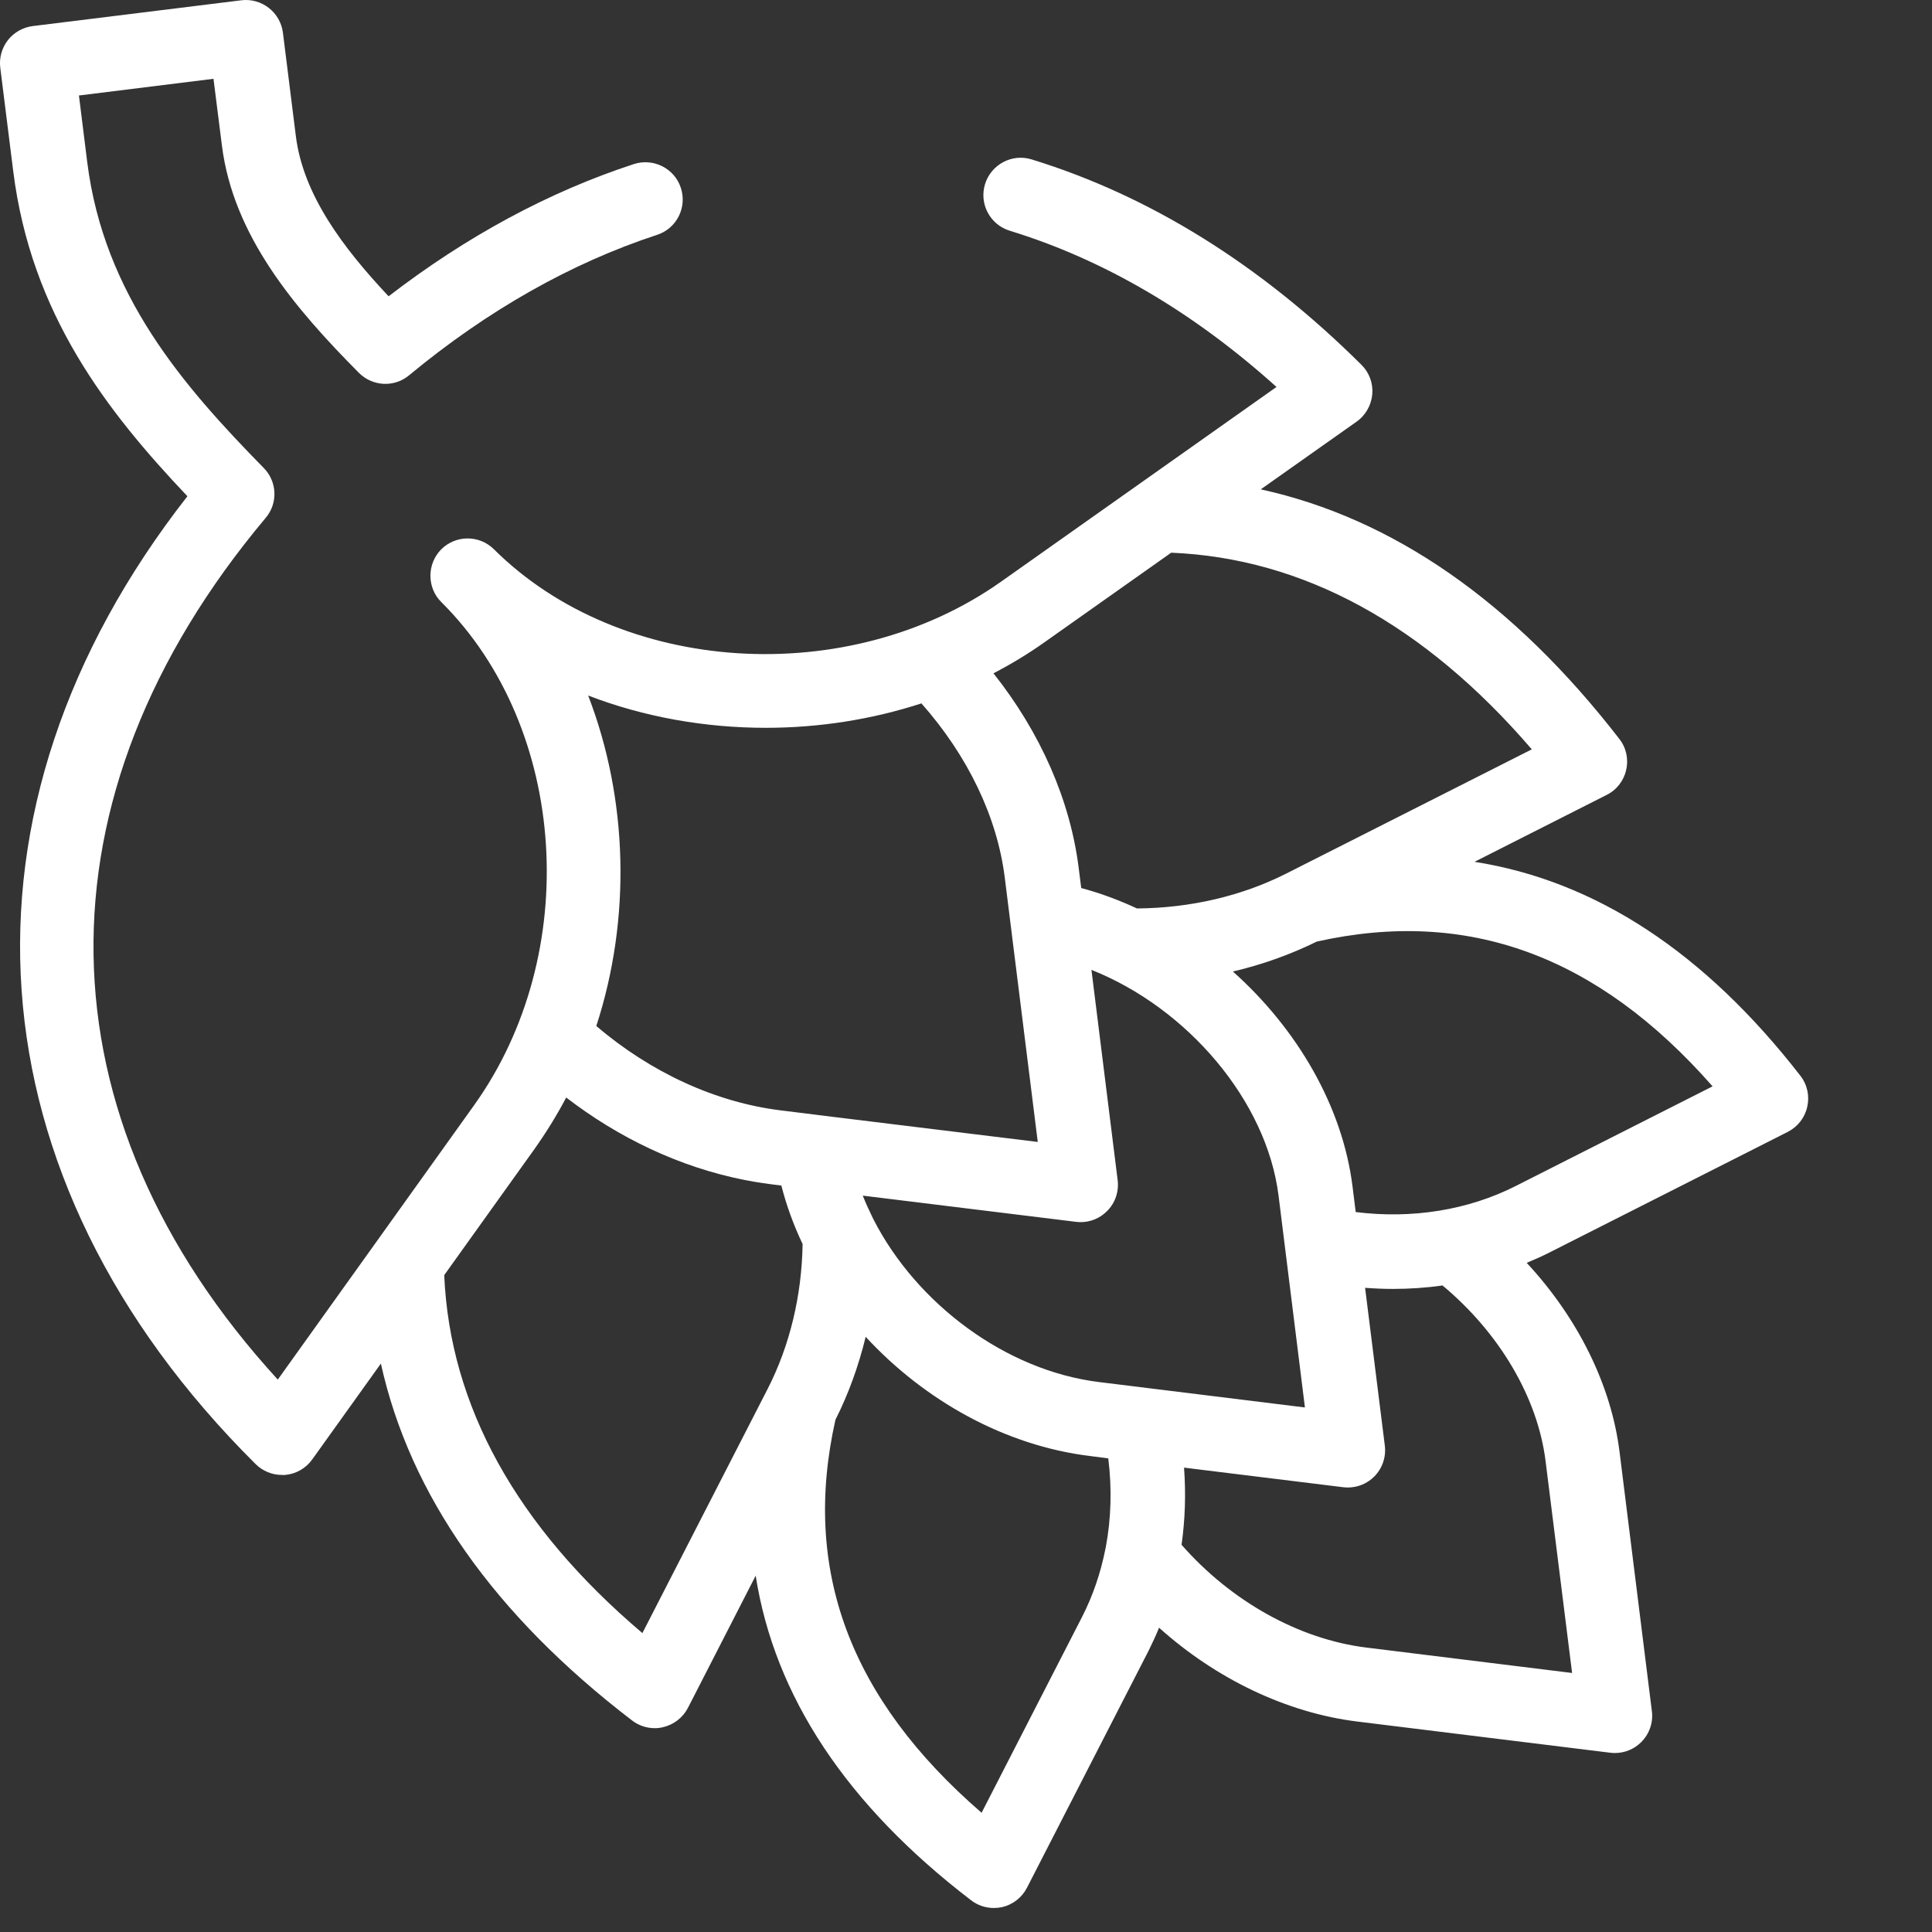 <svg width="14" height="14" viewBox="0 0 14 14" fill="none" xmlns="http://www.w3.org/2000/svg">
<rect x="0" y="0" width="14" height="14" fill="#333333" stroke="none"/>
<path d="M13.046 7.795C12.352 6.901 11.562 6.383 10.685 6.245L11.643 5.76C11.715 5.724 11.767 5.657 11.784 5.578C11.802 5.5 11.784 5.417 11.734 5.354C10.966 4.362 10.094 3.756 9.136 3.546L9.831 3.055C9.896 3.009 9.937 2.936 9.944 2.857C9.951 2.777 9.922 2.699 9.865 2.643C9.136 1.919 8.332 1.418 7.475 1.155C7.333 1.111 7.182 1.192 7.138 1.334C7.094 1.477 7.174 1.628 7.317 1.672C7.999 1.881 8.648 2.262 9.25 2.804L7.254 4.215C6.146 4.998 4.497 4.893 3.579 3.98C3.473 3.875 3.302 3.876 3.197 3.981C3.145 4.034 3.119 4.103 3.119 4.172C3.119 4.241 3.145 4.311 3.198 4.363C4.116 5.275 4.222 6.911 3.434 8.011L2.725 9.002C2.723 9.004 2.722 9.006 2.72 9.009L2.013 9.997C0.268 8.091 0.227 5.777 1.925 3.753C2.015 3.647 2.009 3.49 1.911 3.391C1.33 2.798 0.753 2.139 0.632 1.174L0.572 0.692L1.547 0.571L1.608 1.054C1.69 1.708 2.134 2.232 2.601 2.702C2.7 2.801 2.858 2.809 2.965 2.719C3.534 2.248 4.139 1.906 4.761 1.702C4.903 1.656 4.98 1.504 4.934 1.362C4.888 1.22 4.735 1.143 4.593 1.189C3.978 1.39 3.381 1.712 2.816 2.147C2.483 1.793 2.197 1.41 2.144 0.987L2.05 0.236C2.031 0.089 1.896 -0.016 1.749 0.002L0.237 0.189C0.166 0.198 0.101 0.235 0.057 0.291C0.013 0.348 -0.007 0.42 0.002 0.491L0.096 1.242C0.226 2.275 0.773 2.979 1.358 3.596C-0.417 5.865 -0.236 8.534 1.853 10.61C1.904 10.66 1.972 10.688 2.043 10.688C2.051 10.688 2.058 10.688 2.066 10.688C2.145 10.681 2.217 10.64 2.263 10.575L2.76 9.881C2.971 10.835 3.581 11.702 4.58 12.467C4.628 12.504 4.686 12.523 4.745 12.523C4.764 12.523 4.784 12.521 4.804 12.516C4.882 12.498 4.948 12.447 4.985 12.376L5.476 11.418C5.613 12.292 6.135 13.08 7.038 13.771C7.085 13.807 7.143 13.826 7.202 13.826C7.221 13.826 7.241 13.824 7.261 13.82C7.339 13.802 7.405 13.751 7.442 13.679L8.323 11.962C8.35 11.907 8.376 11.852 8.399 11.795C8.812 12.166 9.324 12.412 9.836 12.475L11.669 12.701C11.68 12.702 11.691 12.703 11.702 12.703C11.774 12.703 11.842 12.675 11.893 12.624C11.952 12.565 11.981 12.482 11.97 12.399L11.736 10.522C11.676 10.036 11.432 9.548 11.063 9.151C11.118 9.128 11.173 9.104 11.226 9.077L12.955 8.202C13.027 8.165 13.079 8.099 13.096 8.02C13.114 7.941 13.096 7.859 13.046 7.795ZM7.566 4.656L8.487 4.005C9.442 4.045 10.32 4.523 11.1 5.43L9.319 6.331C8.996 6.494 8.624 6.58 8.239 6.583C8.108 6.522 7.973 6.472 7.835 6.435L7.817 6.293C7.756 5.8 7.54 5.309 7.199 4.879C7.326 4.813 7.449 4.739 7.566 4.656ZM5.564 10.062L4.655 11.834C3.742 11.06 3.26 10.188 3.219 9.24L3.874 8.325C3.958 8.206 4.035 8.082 4.103 7.953C4.481 8.244 4.923 8.457 5.393 8.55C5.482 8.568 5.572 8.58 5.662 8.591C5.699 8.736 5.751 8.878 5.816 9.015C5.81 9.389 5.723 9.75 5.564 10.062ZM5.922 8.079L5.656 8.046C5.187 7.988 4.718 7.773 4.321 7.435C4.575 6.656 4.551 5.789 4.262 5.04C4.667 5.196 5.108 5.274 5.55 5.274C5.931 5.274 6.314 5.215 6.677 5.097C7.013 5.477 7.226 5.919 7.281 6.36L7.52 8.275L5.928 8.08C5.926 8.079 5.924 8.079 5.922 8.079ZM8.013 11.211C8.012 11.216 8.011 11.221 8.01 11.225C7.976 11.397 7.92 11.562 7.842 11.715L7.113 13.136C6.156 12.308 5.81 11.373 6.054 10.288C6.149 10.1 6.222 9.897 6.273 9.687C6.698 10.148 7.282 10.476 7.9 10.551L8.031 10.568C8.058 10.786 8.052 11.004 8.013 11.211ZM7.965 10.015C7.287 9.932 6.643 9.447 6.331 8.839C6.329 8.834 6.326 8.828 6.323 8.823C6.297 8.77 6.273 8.717 6.252 8.664L7.798 8.854C7.809 8.855 7.82 8.856 7.831 8.856C7.902 8.856 7.971 8.828 8.022 8.776C8.081 8.718 8.109 8.635 8.099 8.552L7.909 7.028C8.603 7.304 9.179 7.975 9.265 8.665L9.456 10.199L7.965 10.015ZM11.2 10.589L11.392 12.123L9.902 11.939C9.413 11.879 8.92 11.603 8.562 11.194C8.588 11.011 8.594 10.823 8.58 10.635L9.734 10.777C9.745 10.778 9.756 10.779 9.767 10.779C9.838 10.779 9.907 10.751 9.958 10.7C10.017 10.641 10.045 10.558 10.035 10.476L9.892 9.332C9.959 9.337 10.026 9.34 10.093 9.34C10.214 9.34 10.334 9.332 10.453 9.315C10.866 9.659 11.143 10.128 11.2 10.589ZM10.982 8.595C10.638 8.769 10.233 8.834 9.824 8.783L9.801 8.598C9.728 8.015 9.399 7.455 8.934 7.04C9.147 6.99 9.351 6.917 9.542 6.823C10.635 6.579 11.576 6.923 12.41 7.872L10.982 8.595Z" fill="white"/>
</svg>
